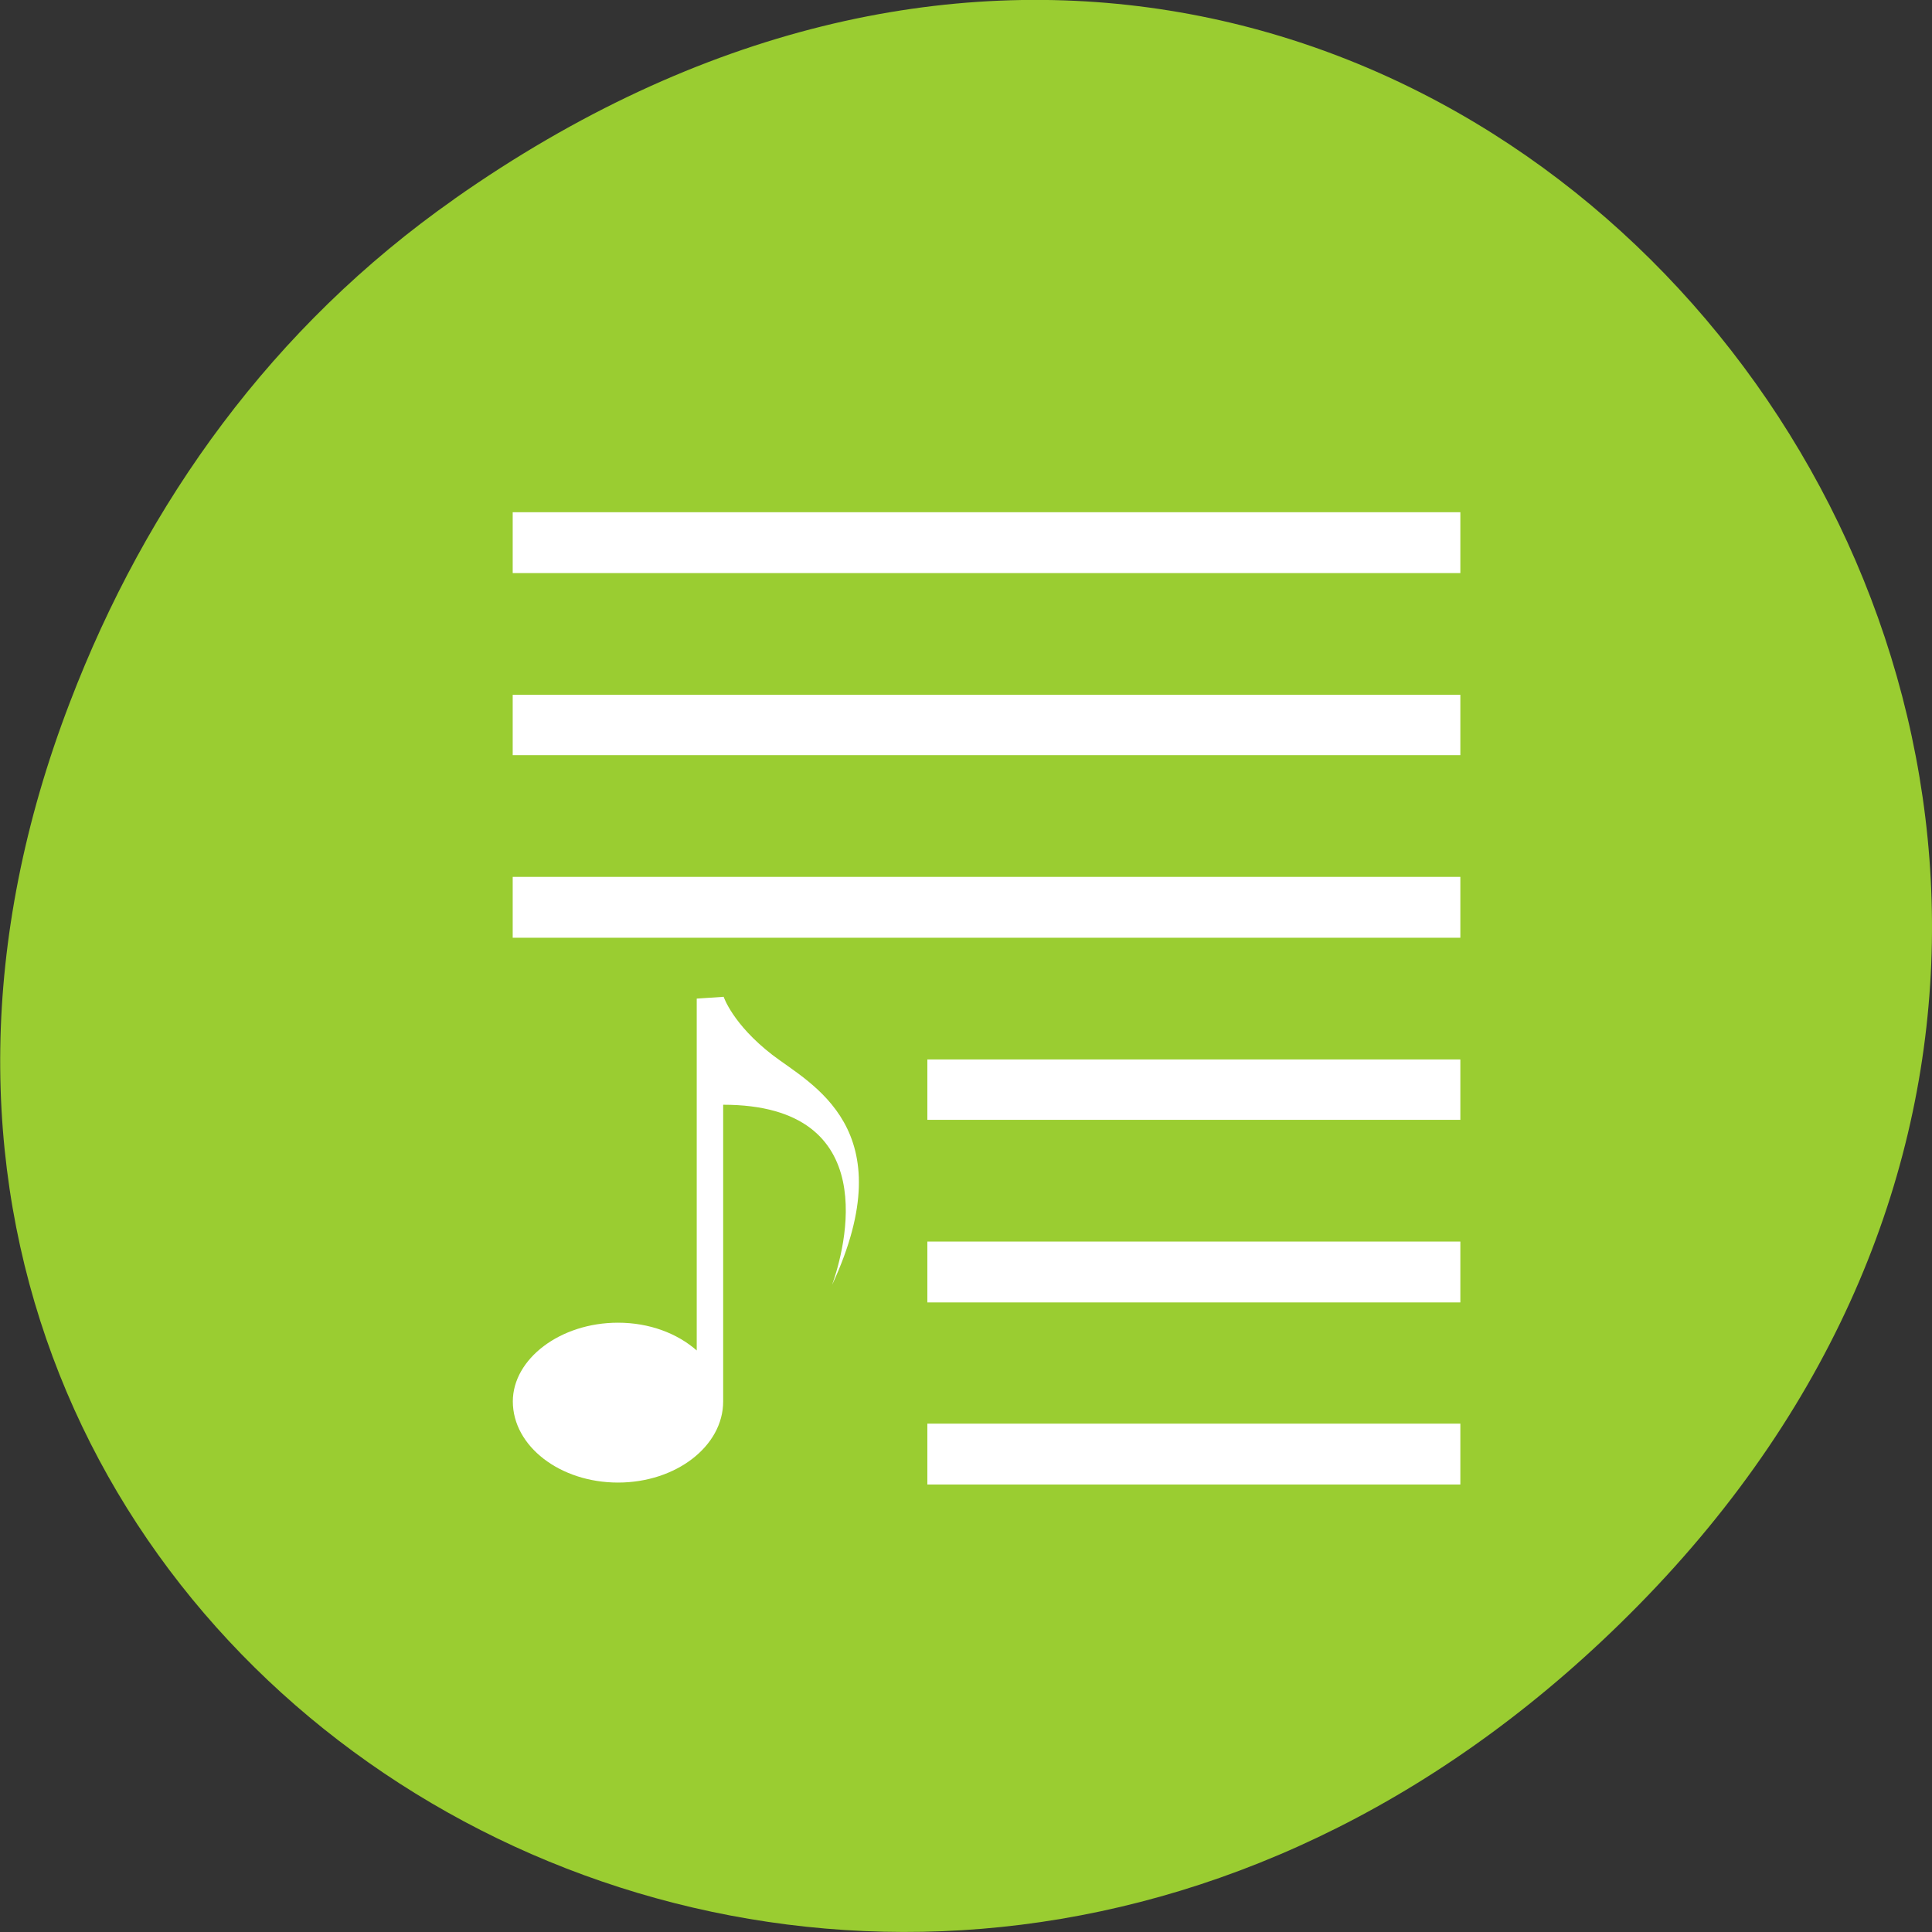 <svg xmlns="http://www.w3.org/2000/svg" viewBox="0 0 16 16"><rect x="0" y="0" width="16" height="16" fill="#333333" stroke="none"/><path d="m 3.762 1.648 c 8.184 -5.754 16.473 4.871 9.805 11.648 c -6.281 6.387 -16.043 0.469 -12.988 -7.48 c 0.633 -1.656 1.68 -3.113 3.184 -4.168" style="fill:#9acd31"/><g style="fill:#fff"><path d="m 4.246 4.242 v 0.504 h 7.848 v -0.504 m -7.848 1.512 v 0.5 h 7.848 v -0.5 m -7.848 1.508 v 0.504 h 7.848 v -0.504 m -4.414 1.512 v 0.5 h 4.414 v -0.5 m -4.414 1.508 v 0.504 h 4.414 v -0.504 m -4.414 1.508 v 0.504 h 4.414 v -0.504"/><path d="m 5.77 8.27 v 2.914 c -0.16 -0.141 -0.391 -0.23 -0.652 -0.23 c -0.48 0 -0.871 0.301 -0.871 0.652 c 0 0.371 0.391 0.672 0.871 0.672 c 0.48 0 0.871 -0.301 0.871 -0.672 v -2.457 c 1.336 0 1.008 1.195 0.902 1.492 c 0.602 -1.297 -0.176 -1.66 -0.496 -1.906 c -0.328 -0.254 -0.402 -0.48 -0.402 -0.48"/></g></svg>